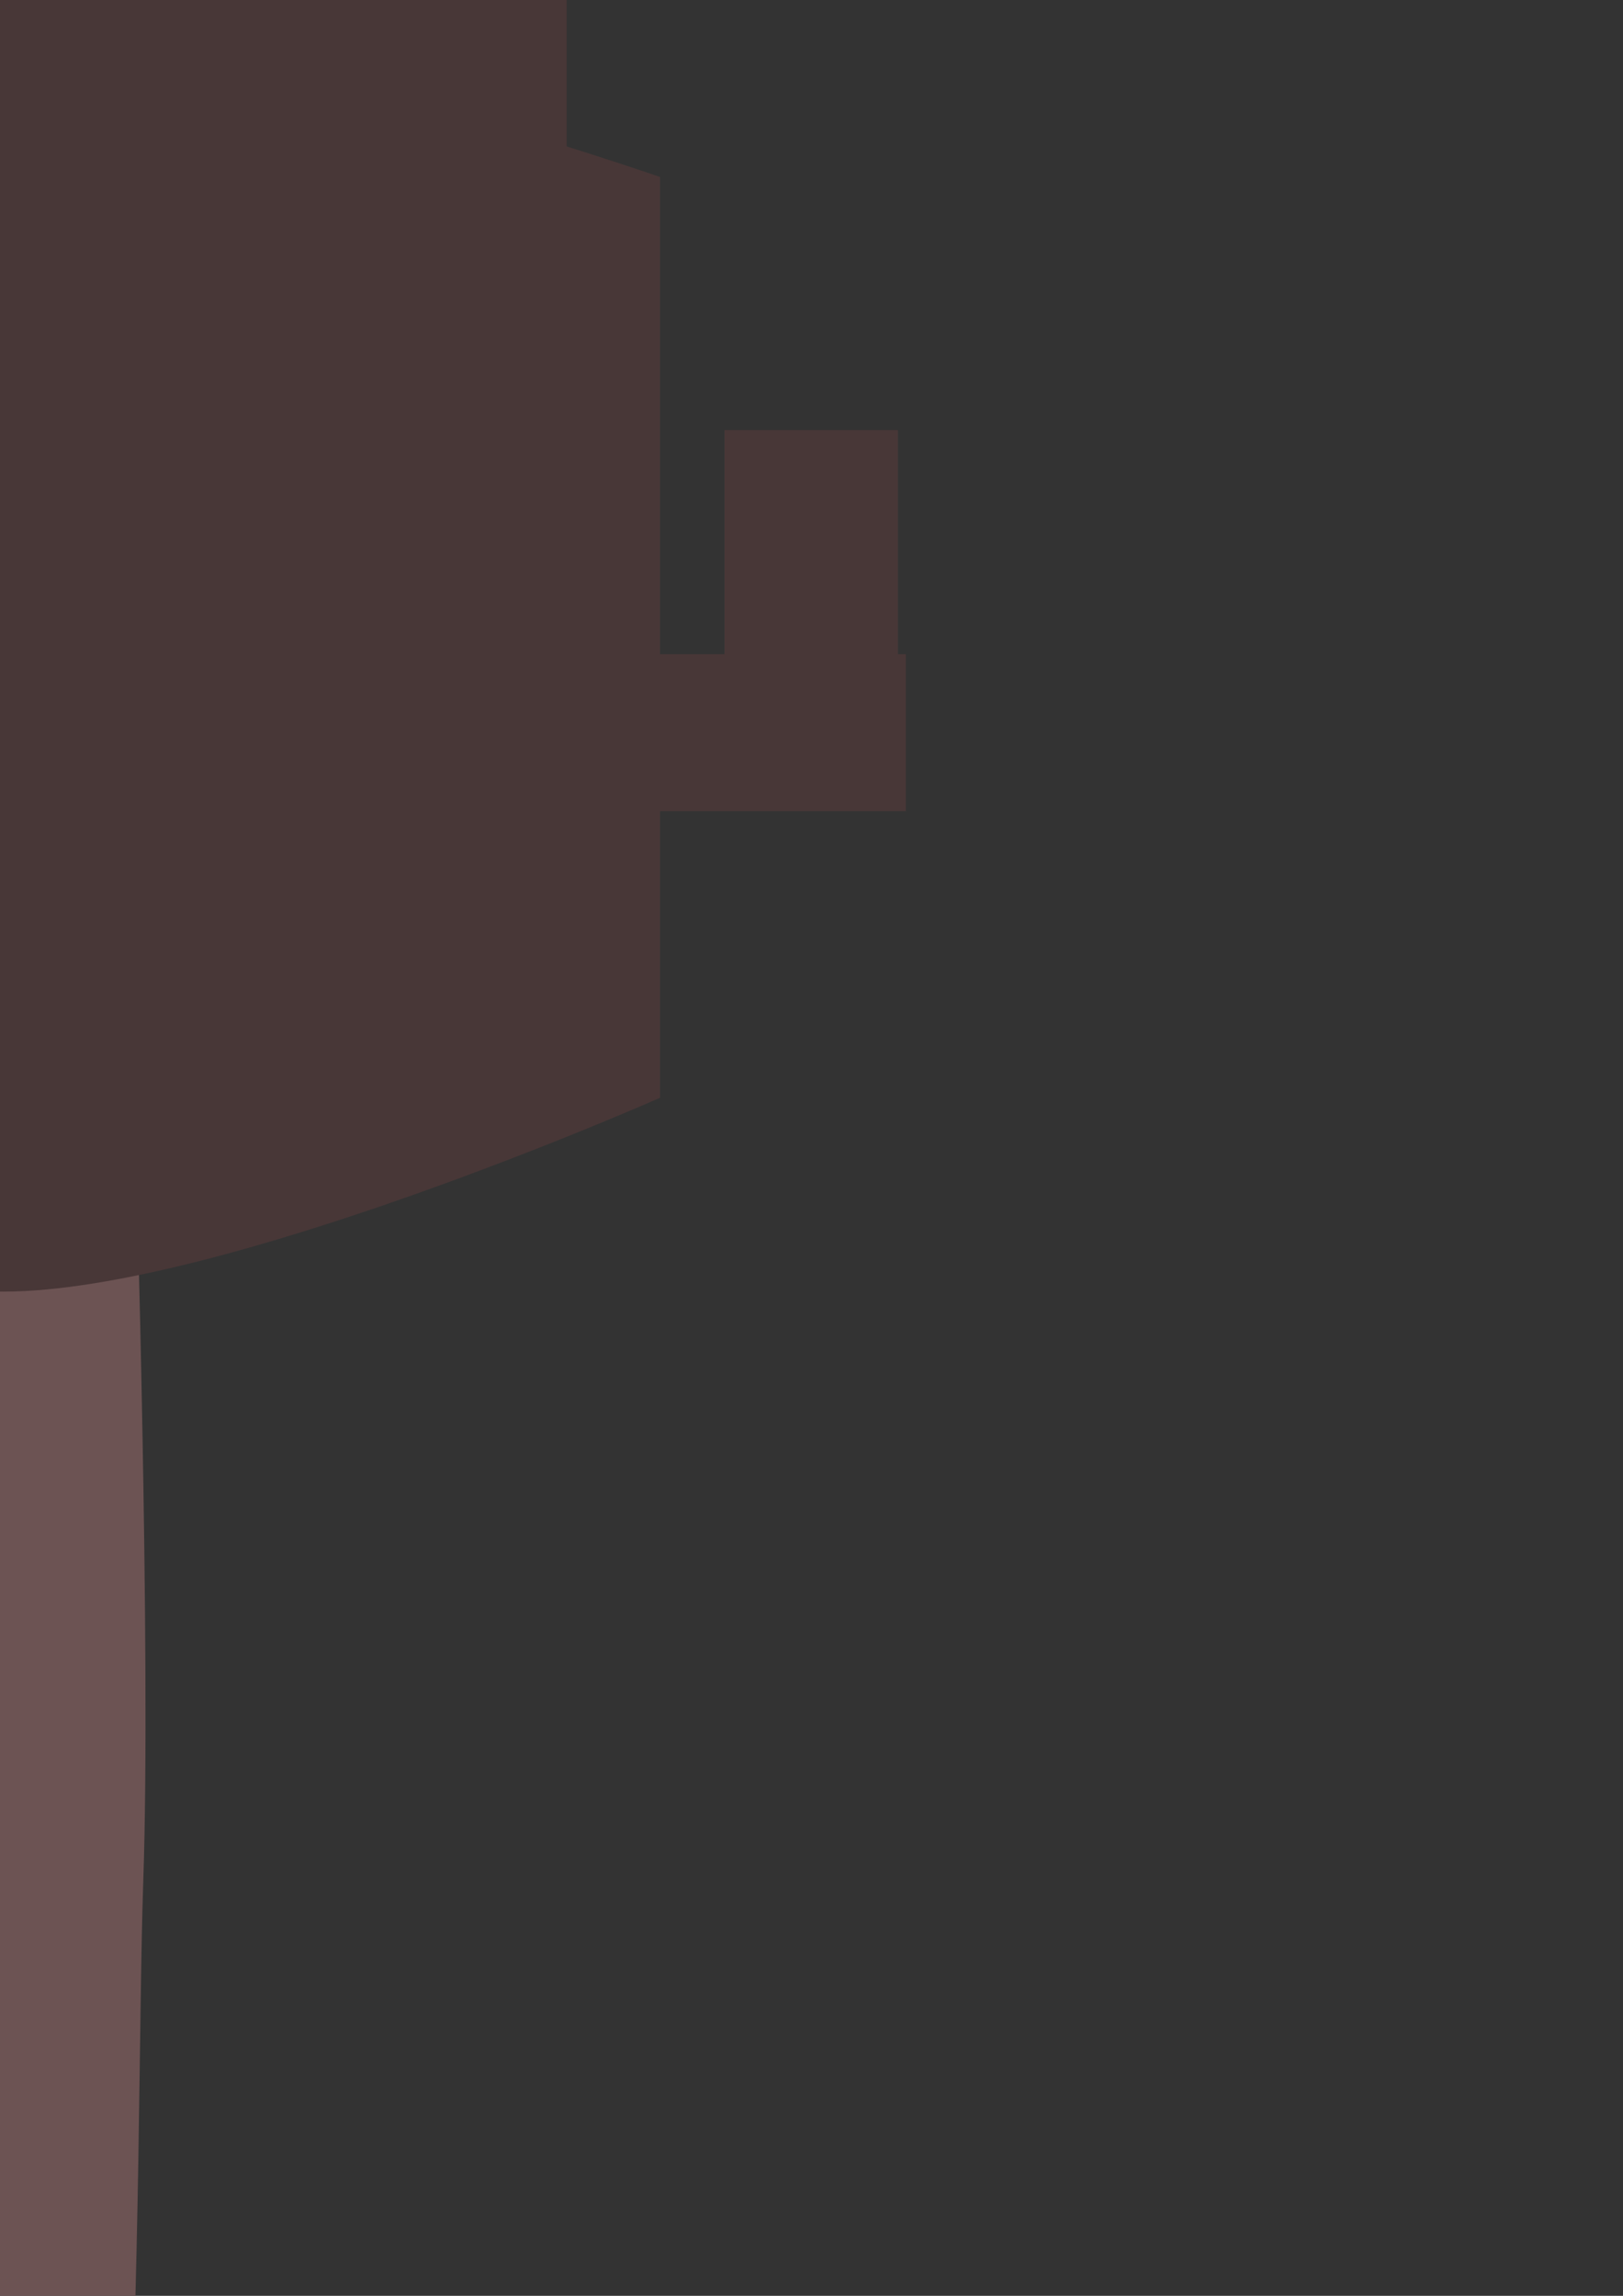 <?xml version="1.0" encoding="UTF-8" standalone="no"?>
<!-- Created with Inkscape (http://www.inkscape.org/) -->

<svg
   xmlns:dc="http://purl.org/dc/elements/1.1/"
   xmlns:cc="http://creativecommons.org/ns#"
   xmlns:rdf="http://www.w3.org/1999/02/22-rdf-syntax-ns#"
   xmlns:svg="http://www.w3.org/2000/svg"
   xmlns="http://www.w3.org/2000/svg"
   xmlns:sodipodi="http://sodipodi.sourceforge.net/DTD/sodipodi-0.dtd"
   xmlns:inkscape="http://www.inkscape.org/namespaces/inkscape"
   width="210mm"
   height="297mm"
   viewBox="0 0 210 297"
   version="1.1"
   id="svg8"
   inkscape:version="0.91 r13725"
   sodipodi:docname="3.svg">
  <rect x="0" y="0" width="210" height="297" fill="#333333" stroke="none"/>
  <defs
     id="defs2" />
  <sodipodi:namedview
     id="base"
     pagecolor="#ffffff"
     bordercolor="#666666"
     borderopacity="1.0"
     inkscape:pageopacity="0.0"
     inkscape:pageshadow="2"
     inkscape:zoom="0.24748737"
     inkscape:cx="-8.6952076"
     inkscape:cy="850.22532"
     inkscape:document-units="mm"
     inkscape:current-layer="layer1"
     showgrid="false"
     inkscape:window-width="1920"
     inkscape:window-height="1017"
     inkscape:window-x="-8"
     inkscape:window-y="-8"
     inkscape:window-maximized="1"
     inkscape:snap-global="false" />
  <g
     inkscape:label="Layer 1"
     inkscape:groupmode="layer"
     id="layer1">
    <path
       style="fill:#483737;stroke:none;stroke-width:0.226px;stroke-linecap:butt;stroke-linejoin:miter;stroke-opacity:1"
       d="m -67.609,-102.006 c 0,0 46.974,-36.66 70.461,-36.66 23.487,0 70.461,36.66 70.461,36.66 v 222.297 c 0,0 -46.974,46.799 -70.461,46.799 -23.487,0 -70.461,-46.799 -70.461,-46.799 z"
       id="path3807"
       inkscape:connector-curvature="0"
       sodipodi:nodetypes="csccscc" />
    <g
       id="g3815"
       transform="matrix(2.092,0,0,2.092,1037.024,-327.569)"
       style="fill:#483737">
      <path
         inkscape:connector-curvature="0"
         id="path3809"
         d="m -505.695,230.064 c 0,0 1.178,24.932 2.2,43.892 1.894,35.138 5.166,66.937 8.8,66.632 8.22,-0.69 7.285,-51.44 7.849,-67.749 0.484,-13.992 -0.474,-45.227 -0.474,-45.227 z"
         style="fill:#6c5353;stroke:none;stroke-width:0.265px;stroke-linecap:butt;stroke-linejoin:miter;stroke-opacity:1"
         sodipodi:nodetypes="cssscc" />
    </g>
    <circle
       style="fill:#483737;stroke:none;stroke-width:0.265"
       id="path3817"
       cx="3.822"
       cy="-142.942"
       r="63.076" />
    <path
       style="fill:#483737;stroke:none;stroke-width:0.407px;stroke-linecap:butt;stroke-linejoin:miter;stroke-opacity:1"
       d="m -53.056,-168.671 57.202,0 57.202,0 c 0,0 -29.473,-60.396 -57.202,-60.396 -27.728,0 -57.202,60.396 -57.202,60.396 z"
       id="path3876"
       inkscape:connector-curvature="0"
       sodipodi:nodetypes="cccsc" />
    <path
       sodipodi:nodetypes="cccsc"
       inkscape:connector-curvature="0"
       id="path3954"
       d="m -53.056,-168.671 57.202,0 57.202,0 c 0,0 -29.473,-55.86 -57.202,-55.86 -27.728,0 -57.202,55.86 -57.202,55.86 z"
       style="fill:#ff0000;stroke:none;stroke-width:0.391px;stroke-linecap:butt;stroke-linejoin:miter;stroke-opacity:1" />
    <path
       style="fill:#483737;stroke:none;stroke-width:0.364px;stroke-linecap:butt;stroke-linejoin:miter;stroke-opacity:1"
       d="m -53.056,-168.107 57.202,0 57.202,0 c 0,0 -29.473,-50.518 -57.202,-50.518 -27.728,0 -57.202,50.518 -57.202,50.518 z"
       id="path3956"
       inkscape:connector-curvature="0"
       sodipodi:nodetypes="cccsc" />
    <circle
       style="fill:#fff6d5;stroke:none;stroke-width:0.265"
       id="path3958"
       cx="18.787"
       cy="-218.257"
       r="1.89" />
    <circle
       style="fill:#fff6d5;stroke:none;stroke-width:0.265"
       id="path3960"
       cx="8.204"
       cy="-220.903"
       r="3.402" />
    <ellipse
       style="fill:#fff6d5;stroke:none;stroke-width:0.265"
       id="path3962"
       cx="-10.695"
       cy="-217"
       rx="2.646"
       ry="4.281" />
    <ellipse
       style="fill:#fff6d5;stroke:none;stroke-width:0.265"
       id="path3964"
       cx="0.077"
       cy="-224.304"
       rx="3.969"
       ry="3.024" />
    <ellipse
       style="fill:#fff6d5;stroke:none;stroke-width:0.265"
       id="path3966"
       cx="15.574"
       cy="-226.572"
       rx="3.213"
       ry="3.024" />
    <g
       id="g3972"
       transform="matrix(1,0,0,1.3,486.343,111.003)"
       style="fill:#241c1c">
      <ellipse
         ry="10.939"
         rx="11.76"
         cy="-216.406"
         cx="-508.881"
         id="ellipse3968"
         style="fill:#241c1c;stroke:none;stroke-width:0.309" />
      <path
         inkscape:transform-center-y="2.6726978"
         inkscape:transform-center-x="-6.384164e-006"
         d="m -508.914,-194.573 -4.629,-8.018 -4.629,-8.018 9.258,0 9.258,0 -4.629,8.018 z"
         inkscape:randomized="0"
         inkscape:rounded="0"
         inkscape:flatsided="false"
         sodipodi:arg2="2.6179939"
         sodipodi:arg1="1.5707963"
         sodipodi:r2="5.3453903"
         sodipodi:r1="10.690781"
         sodipodi:cy="-205.26428"
         sodipodi:cx="-508.9136"
         sodipodi:sides="3"
         id="path3970"
         style="fill:#241c1c;stroke:none;stroke-width:0.265"
         sodipodi:type="star" />
    </g>
    <g
       id="g3978"
       transform="matrix(0.873,0,0,1.135,421.645,75.967)"
       style="fill:#916f6f">
      <ellipse
         style="fill:#916f6f;stroke:none;stroke-width:0.309"
         id="ellipse3974"
         cx="-508.881"
         cy="-216.406"
         rx="11.76"
         ry="10.939" />
      <path
         sodipodi:type="star"
         style="fill:#916f6f;stroke:none;stroke-width:0.265"
         id="path3976"
         sodipodi:sides="3"
         sodipodi:cx="-508.9136"
         sodipodi:cy="-205.26428"
         sodipodi:r1="10.690781"
         sodipodi:r2="5.3453903"
         sodipodi:arg1="1.5707963"
         sodipodi:arg2="2.6179939"
         inkscape:flatsided="false"
         inkscape:rounded="0"
         inkscape:randomized="0"
         d="m -508.914,-194.573 -4.629,-8.018 -4.629,-8.018 9.258,0 9.258,0 -4.629,8.018 z"
         inkscape:transform-center-x="-6.384164e-006"
         inkscape:transform-center-y="2.6726978" />
    </g>
    <g
       style="fill:#ffb380"
       transform="matrix(0.745,0,0,0.968,356.221,41.386)"
       id="g3984">
      <ellipse
         ry="7.386"
         rx="11.76"
         cy="-214.274"
         cx="-508.881"
         id="ellipse3980"
         style="fill:#ffb380;stroke:none;stroke-width:0.254" />
      <path
         inkscape:transform-center-y="2.6726978"
         inkscape:transform-center-x="-6.384164e-006"
         d="m -508.914,-194.573 -4.629,-8.018 -4.629,-8.018 9.258,0 9.258,0 -4.629,8.018 z"
         inkscape:randomized="0"
         inkscape:rounded="0"
         inkscape:flatsided="false"
         sodipodi:arg2="2.6179939"
         sodipodi:arg1="1.5707963"
         sodipodi:r2="5.3453903"
         sodipodi:r1="10.690781"
         sodipodi:cy="-205.26428"
         sodipodi:cx="-508.9136"
         sodipodi:sides="3"
         id="path3982"
         style="fill:#ffb380;stroke:none;stroke-width:0.265"
         sodipodi:type="star" />
    </g>
    <circle
       style="fill:#000000;stroke:none;stroke-width:0.265"
       id="path4014"
       cx="-5.971"
       cy="-202.949"
       r="3.591" />
    <circle
       cy="-202.949"
       cx="12.55"
       id="circle4016"
       style="fill:#000000;stroke:none;stroke-width:0.265"
       r="3.591" />
    <g
       id="g4024"
       transform="translate(492.391,-15.608)"
       style="fill:#483737">
      <rect
         y="-76.108"
         x="-587.702"
         height="34.21"
         width="22.451"
         id="rect4018"
         style="fill:#483737;stroke:none;stroke-width:0.265" />
      <rect
         y="-47.113"
         x="-588.717"
         height="20.312"
         width="35.28"
         id="rect4020"
         style="fill:#483737;stroke:none;stroke-width:0.265" />
    </g>
    <g
       transform="translate(472.232,138.526)"
       id="g4030"
       style="fill:#483737">
      <rect
         style="fill:#483737;stroke:none;stroke-width:0.265"
         id="rect4026"
         width="22.451"
         height="34.21"
         x="-587.702"
         y="-76.108" />
      <rect
         style="fill:#483737;stroke:none;stroke-width:0.265"
         id="rect4028"
         width="35.28"
         height="20.312"
         x="-588.717"
         y="-47.113" />
    </g>
    <g
       transform="matrix(-1,0,0,1,-481.187,-14.51)"
       id="g4036"
       style="fill:#483737">
      <rect
         style="fill:#483737;stroke:none;stroke-width:0.265"
         id="rect4032"
         width="22.451"
         height="34.21"
         x="-587.702"
         y="-76.108" />
      <rect
         style="fill:#483737;stroke:none;stroke-width:0.265"
         id="rect4034"
         width="35.28"
         height="20.312"
         x="-588.717"
         y="-47.113" />
    </g>
    <g
       id="g4042"
       transform="matrix(-1,0,0,1,-471.511,131.741)"
       style="fill:#483737">
      <rect
         y="-76.108"
         x="-587.702"
         height="34.21"
         width="22.451"
         id="rect4038"
         style="fill:#483737;stroke:none;stroke-width:0.265" />
      <rect
         y="-47.113"
         x="-588.717"
         height="20.312"
         width="35.28"
         id="rect4040"
         style="fill:#483737;stroke:none;stroke-width:0.265" />
    </g>
    <path
       sodipodi:nodetypes="csccscc"
       inkscape:connector-curvature="0"
       id="path3383"
       d="m -84.542,22.896 c 0,0 56.65,-19.644 84.975,-19.644 28.325,0 84.975,19.644 84.975,19.644 l 0,119.118 c 0,0 -56.65,25.077 -84.975,25.077 -28.325,0 -84.975,-25.077 -84.975,-25.077 z"
       style="fill:#483737;stroke:none;stroke-width:0.226px;stroke-linecap:butt;stroke-linejoin:miter;stroke-opacity:1" />
    <g
       style="fill:#241c1c"
       transform="matrix(1,0,0,1.3,535.934,111.003)"
       id="g3394">
      <ellipse
         style="fill:#241c1c;stroke:none;stroke-width:0.309"
         id="ellipse3396"
         cx="-508.881"
         cy="-216.406"
         rx="11.76"
         ry="10.939" />
      <path
         sodipodi:type="star"
         style="fill:#241c1c;stroke:none;stroke-width:0.265"
         id="path3398"
         sodipodi:sides="3"
         sodipodi:cx="-508.9136"
         sodipodi:cy="-205.26428"
         sodipodi:r1="10.690781"
         sodipodi:r2="5.3453903"
         sodipodi:arg1="1.5707963"
         sodipodi:arg2="2.6179939"
         inkscape:flatsided="false"
         inkscape:rounded="0"
         inkscape:randomized="0"
         d="m -508.914,-194.573 -4.629,-8.018 -4.629,-8.018 9.258,0 9.258,0 -4.629,8.018 z"
         inkscape:transform-center-x="-6.384164e-006"
         inkscape:transform-center-y="2.6726978" />
    </g>
    <g
       style="fill:#916f6f"
       transform="matrix(0.873,0,0,1.135,471.236,75.967)"
       id="g3400">
      <ellipse
         ry="10.939"
         rx="11.76"
         cy="-216.406"
         cx="-508.881"
         id="ellipse3402"
         style="fill:#916f6f;stroke:none;stroke-width:0.309" />
      <path
         inkscape:transform-center-y="2.6726978"
         inkscape:transform-center-x="-6.384164e-006"
         d="m -508.914,-194.573 -4.629,-8.018 -4.629,-8.018 9.258,0 9.258,0 -4.629,8.018 z"
         inkscape:randomized="0"
         inkscape:rounded="0"
         inkscape:flatsided="false"
         sodipodi:arg2="2.6179939"
         sodipodi:arg1="1.5707963"
         sodipodi:r2="5.3453903"
         sodipodi:r1="10.690781"
         sodipodi:cy="-205.26428"
         sodipodi:cx="-508.9136"
         sodipodi:sides="3"
         id="path3404"
         style="fill:#916f6f;stroke:none;stroke-width:0.265"
         sodipodi:type="star" />
    </g>
    <g
       id="g3406"
       transform="matrix(0.745,0,0,0.968,405.812,41.386)"
       style="fill:#ffb380">
      <ellipse
         style="fill:#ffb380;stroke:none;stroke-width:0.254"
         id="ellipse3408"
         cx="-508.881"
         cy="-214.274"
         rx="11.76"
         ry="7.386" />
      <path
         sodipodi:type="star"
         style="fill:#ffb380;stroke:none;stroke-width:0.265"
         id="path3410"
         sodipodi:sides="3"
         sodipodi:cx="-508.9136"
         sodipodi:cy="-205.26428"
         sodipodi:r1="10.690781"
         sodipodi:r2="5.3453903"
         sodipodi:arg1="1.5707963"
         sodipodi:arg2="2.6179939"
         inkscape:flatsided="false"
         inkscape:rounded="0"
         inkscape:randomized="0"
         d="m -508.914,-194.573 -4.629,-8.018 -4.629,-8.018 9.258,0 9.258,0 -4.629,8.018 z"
         inkscape:transform-center-x="-6.384164e-006"
         inkscape:transform-center-y="2.6726978" />
    </g>
  </g>
</svg>
